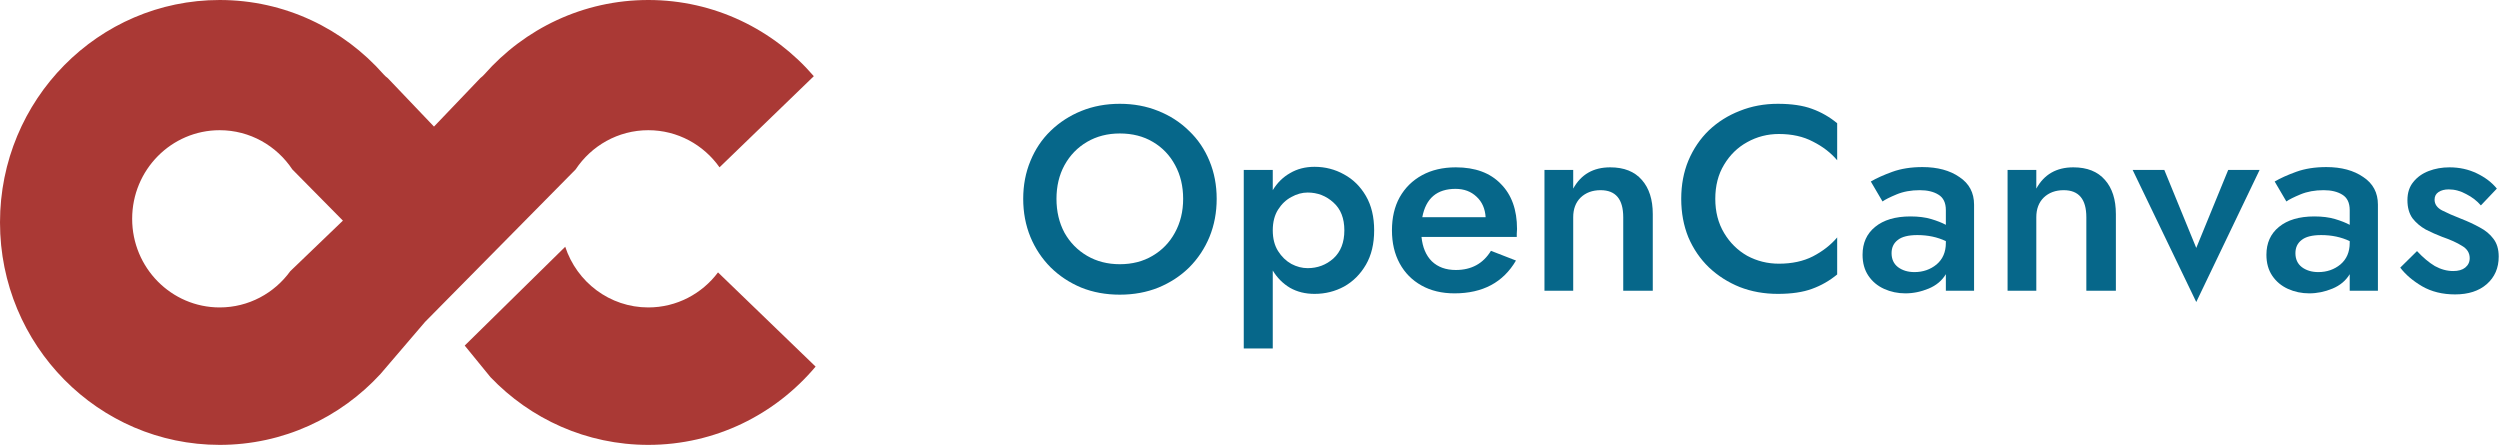 <svg width="517" height="92" viewBox="0 0 517 92" fill="none" xmlns="http://www.w3.org/2000/svg">
<path fill-rule="evenodd" clip-rule="evenodd" d="M45.428 92C58.567 92 70.403 86.352 78.698 77.323L87.902 66.569L119.041 35.038C122.291 30.146 127.809 26.927 134.069 26.927C140.142 26.927 145.516 29.955 148.799 34.602L168.298 15.755C159.971 6.1 147.724 0 134.069 0C120.587 0 108.476 5.947 100.156 15.392C99.927 15.653 99.659 15.898 99.357 16.126L89.749 26.179L80.217 16.183C79.884 15.938 79.59 15.675 79.341 15.392C71.022 5.947 58.911 0 45.428 0C20.339 0 0 20.595 0 46C0 71.405 20.339 92 45.428 92ZM60.03 56.081C56.736 60.626 51.423 63.577 45.428 63.577C35.434 63.577 27.331 55.373 27.331 45.252C27.331 35.131 35.434 26.927 45.428 26.927C51.689 26.927 57.207 30.146 60.457 35.038L70.913 45.626L60.03 56.081Z" fill="#AA3935"/>
<path d="M116.889 51.028L96.103 71.465L101.438 78.004C109.696 86.635 121.264 92 134.069 92C147.926 92 160.334 85.718 168.667 75.813L148.485 56.332C145.18 60.735 139.952 63.577 134.069 63.577C126.067 63.577 119.278 58.318 116.889 51.028Z" fill="#AA3935"/>
<path d="M211.6 41.12C211.6 38.297 212.095 35.691 213.086 33.302C214.076 30.877 215.471 28.796 217.268 27.059C219.103 25.285 221.231 23.91 223.652 22.933C226.074 21.955 228.715 21.467 231.577 21.467C234.439 21.467 237.08 21.955 239.502 22.933C241.96 23.91 244.088 25.285 245.886 27.059C247.72 28.796 249.133 30.877 250.123 33.302C251.114 35.691 251.609 38.297 251.609 41.12C251.609 43.944 251.114 46.568 250.123 48.993C249.133 51.382 247.738 53.481 245.941 55.291C244.143 57.064 242.015 58.458 239.557 59.471C237.135 60.448 234.475 60.937 231.577 60.937C228.679 60.937 226.019 60.448 223.597 59.471C221.176 58.458 219.066 57.064 217.268 55.291C215.471 53.481 214.076 51.382 213.086 48.993C212.095 46.568 211.6 43.944 211.6 41.12ZM218.479 41.12C218.479 43.726 219.029 46.061 220.13 48.124C221.267 50.151 222.827 51.743 224.808 52.902C226.789 54.06 229.045 54.639 231.577 54.639C234.145 54.639 236.402 54.06 238.346 52.902C240.327 51.743 241.868 50.151 242.969 48.124C244.106 46.061 244.675 43.726 244.675 41.12C244.675 38.514 244.125 36.198 243.024 34.171C241.923 32.108 240.382 30.497 238.401 29.339C236.457 28.181 234.182 27.602 231.577 27.602C229.045 27.602 226.789 28.181 224.808 29.339C222.827 30.497 221.267 32.108 220.13 34.171C219.029 36.198 218.479 38.514 218.479 41.12Z" fill="#06678A"/>
<path d="M263.208 72.067H257.209V35.148H263.208V39.329C264.125 37.809 265.317 36.632 266.785 35.8C268.252 34.931 269.94 34.497 271.848 34.497C274.049 34.497 276.085 35.022 277.957 36.071C279.828 37.085 281.332 38.569 282.469 40.523C283.607 42.478 284.175 44.849 284.175 47.636C284.175 50.422 283.607 52.793 282.469 54.748C281.332 56.702 279.828 58.204 277.957 59.254C276.085 60.267 274.049 60.774 271.848 60.774C269.94 60.774 268.252 60.358 266.785 59.525C265.317 58.657 264.125 57.462 263.208 55.942V72.067ZM278.012 47.636C278.012 45.138 277.259 43.22 275.755 41.88C274.251 40.505 272.472 39.817 270.417 39.817C269.28 39.817 268.161 40.125 267.06 40.74C265.959 41.319 265.042 42.188 264.308 43.346C263.575 44.505 263.208 45.934 263.208 47.636C263.208 49.337 263.575 50.766 264.308 51.925C265.042 53.083 265.959 53.969 267.06 54.585C268.161 55.164 269.28 55.453 270.417 55.453C272.472 55.453 274.251 54.784 275.755 53.445C277.259 52.069 278.012 50.133 278.012 47.636Z" fill="#06678A"/>
<path d="M300.789 60.666C298.184 60.666 295.91 60.123 293.965 59.037C292.021 57.951 290.516 56.431 289.452 54.476C288.388 52.522 287.856 50.242 287.856 47.636C287.856 44.993 288.388 42.713 289.452 40.795C290.553 38.84 292.094 37.32 294.075 36.234C296.056 35.148 298.386 34.605 301.064 34.605C305.063 34.605 308.164 35.746 310.365 38.026C312.603 40.27 313.722 43.383 313.722 47.364C313.722 47.69 313.704 48.016 313.667 48.341C313.667 48.631 313.667 48.848 313.667 48.993H293.965C294.185 51.164 294.901 52.847 296.111 54.042C297.359 55.236 299.01 55.834 301.064 55.834C304.293 55.834 306.714 54.512 308.329 51.87L313.502 53.879C310.86 58.403 306.623 60.666 300.789 60.666ZM301.009 39.057C297.157 39.057 294.864 41.012 294.13 44.921H307.228C307.118 43.147 306.494 41.736 305.357 40.686C304.22 39.6 302.77 39.057 301.009 39.057Z" fill="#06678A"/>
<path d="M335.685 44.921C335.685 41.193 334.126 39.329 331.007 39.329C329.319 39.329 327.944 39.836 326.88 40.849C325.852 41.862 325.339 43.22 325.339 44.921V60.123H319.395V35.148H325.339V39.003C326.953 36.071 329.503 34.605 332.988 34.605C335.85 34.605 338.033 35.474 339.537 37.211C341.041 38.913 341.794 41.265 341.794 44.269V60.123H335.685V44.921Z" fill="#06678A"/>
<path d="M354.722 41.12C354.722 43.799 355.327 46.151 356.538 48.178C357.749 50.205 359.345 51.78 361.326 52.902C363.344 53.988 365.527 54.531 367.875 54.531C370.59 54.531 372.938 54.024 374.919 53.01C376.937 51.961 378.606 50.658 379.927 49.101V56.757C378.35 58.059 376.607 59.055 374.699 59.742C372.828 60.43 370.48 60.774 367.655 60.774C364.83 60.774 362.207 60.304 359.785 59.362C357.364 58.385 355.236 57.028 353.401 55.291C351.603 53.553 350.191 51.49 349.164 49.101C348.173 46.676 347.678 44.016 347.678 41.12C347.678 38.225 348.173 35.583 349.164 33.194C350.191 30.769 351.603 28.688 353.401 26.95C355.236 25.213 357.364 23.874 359.785 22.933C362.207 21.955 364.83 21.467 367.655 21.467C370.48 21.467 372.828 21.811 374.699 22.498C376.607 23.186 378.35 24.181 379.927 25.484V33.139C378.606 31.583 376.937 30.298 374.919 29.285C372.938 28.235 370.59 27.71 367.875 27.71C365.527 27.71 363.344 28.271 361.326 29.393C359.345 30.479 357.749 32.036 356.538 34.062C355.327 36.053 354.722 38.406 354.722 41.12Z" fill="#06678A"/>
<path d="M389.305 41.663L386.884 37.537C388.058 36.849 389.544 36.18 391.341 35.528C393.139 34.877 395.212 34.551 397.56 34.551C400.679 34.551 403.229 35.239 405.21 36.614C407.228 37.953 408.237 39.854 408.237 42.315V60.123H402.403V56.702C401.596 58.041 400.403 59.037 398.826 59.688C397.248 60.34 395.652 60.666 394.038 60.666C392.46 60.666 390.993 60.358 389.635 59.742C388.278 59.127 387.196 58.222 386.388 57.028C385.581 55.834 385.178 54.386 385.178 52.685C385.178 50.26 386.04 48.341 387.764 46.93C389.525 45.482 391.965 44.758 395.084 44.758C396.735 44.758 398.165 44.939 399.376 45.301C400.587 45.663 401.596 46.061 402.403 46.495V43.455C402.403 41.935 401.889 40.867 400.862 40.252C399.871 39.636 398.587 39.329 397.01 39.329C395.212 39.329 393.616 39.618 392.222 40.197C390.828 40.777 389.855 41.265 389.305 41.663ZM391.176 52.359C391.176 53.59 391.617 54.549 392.497 55.236C393.414 55.924 394.552 56.268 395.909 56.268C397.67 56.268 399.193 55.743 400.477 54.693C401.761 53.608 402.403 52.124 402.403 50.242V49.861C400.642 49.029 398.679 48.613 396.514 48.613C394.643 48.613 393.286 48.957 392.442 49.644C391.598 50.296 391.176 51.201 391.176 52.359Z" fill="#06678A"/>
<path d="M431.455 44.921C431.455 41.193 429.896 39.329 426.777 39.329C425.09 39.329 423.714 39.836 422.65 40.849C421.623 41.862 421.109 43.22 421.109 44.921V60.123H415.166V35.148H421.109V39.003C422.723 36.071 425.273 34.605 428.759 34.605C431.62 34.605 433.803 35.474 435.308 37.211C436.812 38.913 437.564 41.265 437.564 44.269V60.123H431.455V44.921Z" fill="#06678A"/>
<path d="M441.033 35.148H447.582L454.186 51.273L460.79 35.148H467.284L454.186 62.457L441.033 35.148Z" fill="#06678A"/>
<path d="M472.822 41.663L470.401 37.537C471.575 36.849 473.061 36.18 474.858 35.528C476.656 34.877 478.729 34.551 481.077 34.551C484.196 34.551 486.745 35.239 488.727 36.614C490.745 37.953 491.753 39.854 491.753 42.315V60.123H485.92V56.702C485.113 58.041 483.92 59.037 482.343 59.688C480.765 60.34 479.169 60.666 477.555 60.666C475.977 60.666 474.51 60.358 473.152 59.742C471.795 59.127 470.712 58.222 469.905 57.028C469.098 55.834 468.695 54.386 468.695 52.685C468.695 50.26 469.557 48.341 471.281 46.93C473.042 45.482 475.482 44.758 478.601 44.758C480.252 44.758 481.682 44.939 482.893 45.301C484.104 45.663 485.113 46.061 485.92 46.495V43.455C485.92 41.935 485.406 40.867 484.379 40.252C483.388 39.636 482.104 39.329 480.527 39.329C478.729 39.329 477.133 39.618 475.739 40.197C474.345 40.777 473.372 41.265 472.822 41.663ZM474.693 52.359C474.693 53.59 475.133 54.549 476.014 55.236C476.931 55.924 478.069 56.268 479.426 56.268C481.187 56.268 482.71 55.743 483.994 54.693C485.278 53.608 485.92 52.124 485.92 50.242V49.861C484.159 49.029 482.196 48.613 480.031 48.613C478.16 48.613 476.803 48.957 475.959 49.644C475.115 50.296 474.693 51.201 474.693 52.359Z" fill="#06678A"/>
<path d="M499.838 51.925C501.086 53.264 502.315 54.295 503.525 55.019C504.773 55.707 506.039 56.051 507.323 56.051C508.387 56.051 509.212 55.815 509.799 55.345C510.423 54.838 510.735 54.187 510.735 53.39C510.735 52.305 510.203 51.454 509.139 50.839C508.111 50.187 506.754 49.572 505.066 48.993C503.929 48.558 502.792 48.052 501.654 47.473C500.554 46.857 499.636 46.079 498.903 45.138C498.206 44.161 497.857 42.912 497.857 41.392C497.857 39.872 498.261 38.623 499.068 37.646C499.875 36.632 500.939 35.872 502.26 35.365C503.58 34.859 505.011 34.605 506.552 34.605C508.607 34.605 510.496 35.022 512.221 35.854C513.945 36.687 515.321 37.736 516.348 39.003L513.046 42.478C512.239 41.537 511.23 40.758 510.019 40.143C508.845 39.492 507.635 39.166 506.387 39.166C505.543 39.166 504.846 39.347 504.296 39.709C503.745 40.071 503.47 40.596 503.47 41.283C503.47 42.224 503.984 42.966 505.011 43.509C506.075 44.052 507.396 44.631 508.974 45.247C510.368 45.789 511.652 46.387 512.826 47.038C514 47.654 514.936 48.432 515.633 49.373C516.366 50.314 516.733 51.544 516.733 53.065C516.733 55.417 515.908 57.318 514.257 58.765C512.643 60.177 510.46 60.883 507.708 60.883C505.103 60.883 502.828 60.322 500.884 59.2C498.976 58.078 497.472 56.793 496.371 55.345L499.838 51.925Z" fill="#06678A"/>
</svg>
